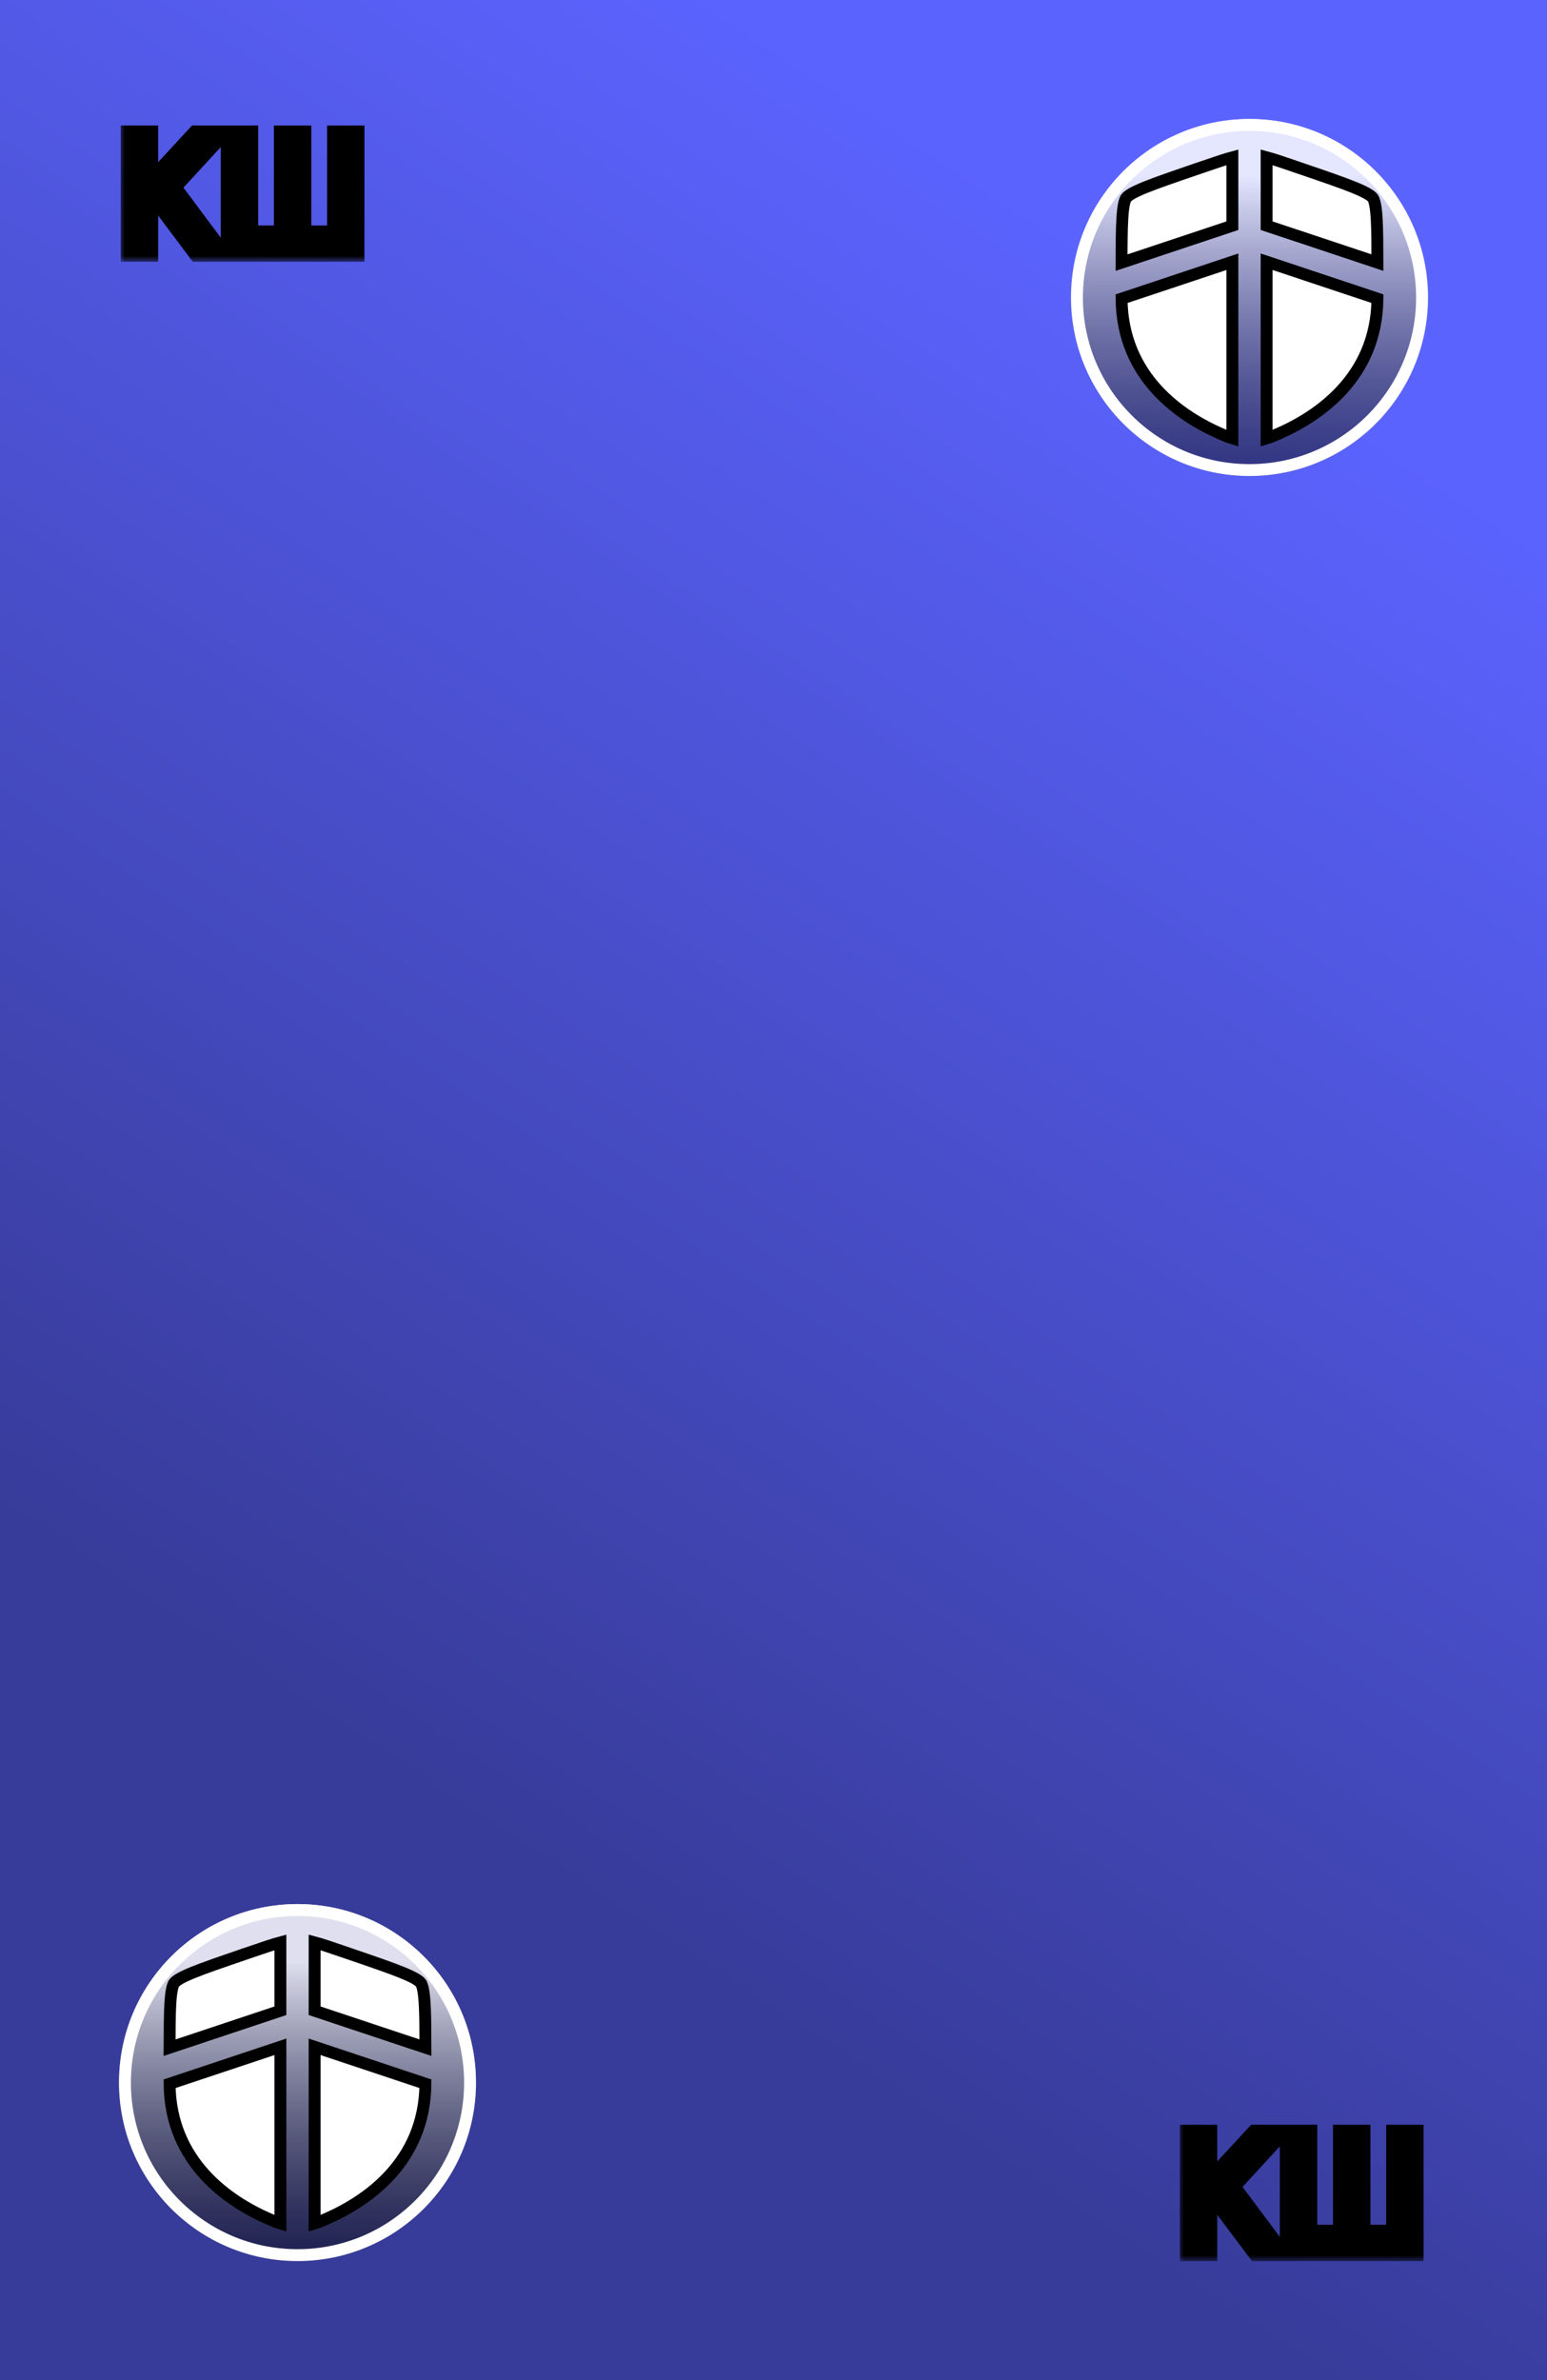 <svg width="130" height="200" viewBox="0 0 130 200" fill="none" xmlns="http://www.w3.org/2000/svg">
<rect width="130" height="200" fill="url(#paint0_linear_6_70)"/>
<g filter="url(#filter0_f_6_70)">
<circle cx="105" cy="25" r="15" fill="url(#paint1_linear_6_70)"/>
<circle cx="105" cy="25" r="14.5" stroke="white"/>
</g>
<path d="M101.21 13.979C102.232 13.629 102.963 13.379 103.562 13.219V18.965L94.25 22.069C94.251 20.496 94.26 19.295 94.312 18.399C94.342 17.887 94.385 17.491 94.444 17.191C94.505 16.883 94.575 16.72 94.632 16.64L94.632 16.639C94.688 16.56 94.82 16.437 95.098 16.276C95.37 16.118 95.742 15.944 96.232 15.745C97.214 15.346 98.605 14.87 100.488 14.225L100.492 14.223L100.493 14.223L101.209 13.98L101.21 13.979ZM103.562 21.994V36.838C103.265 36.751 102.976 36.626 102.574 36.451L102.574 36.451C99.32 35.029 94.305 31.763 94.25 25.098L103.562 21.994ZM107.426 36.451L107.426 36.451C107.024 36.627 106.735 36.752 106.438 36.839V21.994L115.75 25.098C115.695 31.763 110.68 35.029 107.426 36.451ZM108.79 13.978L108.791 13.978L109.507 14.223C109.507 14.223 109.507 14.223 109.507 14.223C111.393 14.868 112.786 15.345 113.768 15.744C114.258 15.943 114.63 16.117 114.902 16.274C115.18 16.436 115.312 16.558 115.368 16.638L115.369 16.639C115.425 16.719 115.495 16.882 115.556 17.189C115.615 17.49 115.658 17.886 115.688 18.397C115.74 19.294 115.748 20.494 115.75 22.066L106.438 18.965V13.218C107.037 13.378 107.768 13.627 108.79 13.978Z" fill="white" stroke="black"/>
<g filter="url(#filter1_f_6_70)">
<circle cx="25" cy="175" r="15" fill="url(#paint2_linear_6_70)"/>
<circle cx="25" cy="175" r="14.5" stroke="white"/>
</g>
<path d="M21.21 163.979C22.232 163.629 22.963 163.379 23.562 163.219V168.965L14.25 172.069C14.252 170.496 14.26 169.295 14.312 168.399C14.342 167.887 14.384 167.491 14.444 167.191C14.505 166.883 14.575 166.72 14.632 166.64L14.632 166.639C14.688 166.56 14.82 166.437 15.098 166.276C15.37 166.118 15.742 165.944 16.232 165.745C17.214 165.346 18.605 164.87 20.488 164.225L20.492 164.223L20.493 164.223L21.209 163.98L21.21 163.979ZM23.562 171.994V186.838C23.265 186.751 22.976 186.626 22.574 186.451L22.574 186.451C19.32 185.029 14.305 181.763 14.25 175.098L23.562 171.994ZM27.426 186.451L27.426 186.451C27.024 186.626 26.735 186.752 26.438 186.839V171.994L35.75 175.098C35.695 181.763 30.68 185.029 27.426 186.451ZM28.79 163.978L28.791 163.978L29.507 164.223C29.507 164.223 29.507 164.223 29.507 164.223C31.392 164.868 32.786 165.345 33.768 165.744C34.258 165.943 34.63 166.117 34.902 166.274C35.18 166.436 35.312 166.558 35.368 166.638L35.368 166.639C35.425 166.719 35.495 166.882 35.556 167.189C35.615 167.49 35.658 167.886 35.688 168.397C35.74 169.294 35.748 170.495 35.75 172.066L26.438 168.965V163.218C27.037 163.378 27.768 163.628 28.79 163.978Z" fill="white" stroke="black"/>
<g filter="url(#filter2_d_6_70)">
<mask id="path-7-outside-1_6_70" maskUnits="userSpaceOnUse" x="99" y="178" width="21" height="12" fill="black">
<rect fill="white" x="99" y="178" width="21" height="12"/>
<path d="M105.703 189L102.453 184.661H101.29V189H100.145V179.545H101.29V183.645H101.788L105.574 179.545H106.94L103.118 183.7L107.07 189H105.703ZM108.549 179.545H109.694V187.947H113.018V179.545H114.163V187.947H117.487V179.545H118.632V189H108.549V179.545Z"/>
</mask>
<path d="M105.703 189L102.453 184.661H101.29V189H100.145V179.545H101.29V183.645H101.788L105.574 179.545H106.94L103.118 183.7L107.07 189H105.703ZM108.549 179.545H109.694V187.947H113.018V179.545H114.163V187.947H117.487V179.545H118.632V189H108.549V179.545Z" fill="white"/>
<path d="M105.703 189L104.903 189.599L105.203 190H105.703V189ZM102.453 184.661L103.254 184.061L102.954 183.661H102.453V184.661ZM101.29 184.661V183.661H100.29V184.661H101.29ZM101.29 189V190H102.29V189H101.29ZM100.145 189H99.145V190H100.145V189ZM100.145 179.545V178.545H99.145V179.545H100.145ZM101.29 179.545H102.29V178.545H101.29V179.545ZM101.29 183.645H100.29V184.645H101.29V183.645ZM101.788 183.645V184.645H102.226L102.523 184.323L101.788 183.645ZM105.574 179.545V178.545H105.136L104.839 178.867L105.574 179.545ZM106.94 179.545L107.676 180.223L109.219 178.545H106.94V179.545ZM103.118 183.7L102.382 183.023L101.821 183.633L102.316 184.298L103.118 183.7ZM107.07 189V190H109.063L107.871 188.402L107.07 189ZM106.504 188.401L103.254 184.061L101.653 185.26L104.903 189.599L106.504 188.401ZM102.453 183.661H101.29V185.661H102.453V183.661ZM100.29 184.661V189H102.29V184.661H100.29ZM101.29 188H100.145V190H101.29V188ZM101.145 189V179.545H99.145V189H101.145ZM100.145 180.545H101.29V178.545H100.145V180.545ZM100.29 179.545V183.645H102.29V179.545H100.29ZM101.29 184.645H101.788V182.645H101.29V184.645ZM102.523 184.323L106.309 180.224L104.839 178.867L101.054 182.966L102.523 184.323ZM105.574 180.545H106.94V178.545H105.574V180.545ZM106.204 178.868L102.382 183.023L103.854 184.377L107.676 180.223L106.204 178.868ZM102.316 184.298L106.268 189.598L107.871 188.402L103.92 183.103L102.316 184.298ZM107.07 188H105.703V190H107.07V188ZM108.549 179.545V178.545H107.549V179.545H108.549ZM109.694 179.545H110.694V178.545H109.694V179.545ZM109.694 187.947H108.694V188.947H109.694V187.947ZM113.018 187.947V188.947H114.018V187.947H113.018ZM113.018 179.545V178.545H112.018V179.545H113.018ZM114.163 179.545H115.163V178.545H114.163V179.545ZM114.163 187.947H113.163V188.947H114.163V187.947ZM117.487 187.947V188.947H118.487V187.947H117.487ZM117.487 179.545V178.545H116.487V179.545H117.487ZM118.632 179.545H119.632V178.545H118.632V179.545ZM118.632 189V190H119.632V189H118.632ZM108.549 189H107.549V190H108.549V189ZM108.549 180.545H109.694V178.545H108.549V180.545ZM108.694 179.545V187.947H110.694V179.545H108.694ZM109.694 188.947H113.018V186.947H109.694V188.947ZM114.018 187.947V179.545H112.018V187.947H114.018ZM113.018 180.545H114.163V178.545H113.018V180.545ZM113.163 179.545V187.947H115.163V179.545H113.163ZM114.163 188.947H117.487V186.947H114.163V188.947ZM118.487 187.947V179.545H116.487V187.947H118.487ZM117.487 180.545H118.632V178.545H117.487V180.545ZM117.632 179.545V189H119.632V179.545H117.632ZM118.632 188H108.549V190H118.632V188ZM109.549 189V179.545H107.549V189H109.549Z" fill="black" mask="url(#path-7-outside-1_6_70)"/>
</g>
<g filter="url(#filter3_d_6_70)">
<mask id="path-9-outside-2_6_70" maskUnits="userSpaceOnUse" x="10" y="10" width="21" height="12" fill="black">
<rect fill="white" x="10" y="10" width="21" height="12"/>
<path d="M16.703 21L13.453 16.66H12.29V21H11.145V11.546H12.29V15.645H12.788L16.574 11.546H17.94L14.118 15.7L18.07 21H16.703ZM19.549 11.546H20.694V19.947H24.018V11.546H25.163V19.947H28.487V11.546H29.632V21H19.549V11.546Z"/>
</mask>
<path d="M16.703 21L13.453 16.66H12.29V21H11.145V11.546H12.29V15.645H12.788L16.574 11.546H17.94L14.118 15.7L18.07 21H16.703ZM19.549 11.546H20.694V19.947H24.018V11.546H25.163V19.947H28.487V11.546H29.632V21H19.549V11.546Z" fill="white"/>
<path d="M16.703 21L15.903 21.599L16.203 22H16.703V21ZM13.453 16.66L14.254 16.061L13.954 15.661H13.453V16.66ZM12.29 16.66V15.661H11.29V16.66H12.29ZM12.29 21V22H13.29V21H12.29ZM11.145 21H10.145V22H11.145V21ZM11.145 11.546V10.546H10.145V11.546H11.145ZM12.29 11.546H13.29V10.546H12.29V11.546ZM12.29 15.645H11.29V16.645H12.29V15.645ZM12.788 15.645V16.645H13.226L13.523 16.323L12.788 15.645ZM16.574 11.546V10.546H16.136L15.839 10.867L16.574 11.546ZM17.94 11.546L18.676 12.223L20.219 10.546H17.94V11.546ZM14.118 15.7L13.382 15.023L12.821 15.633L13.316 16.298L14.118 15.7ZM18.07 21V22H20.063L18.871 20.402L18.07 21ZM17.503 20.401L14.254 16.061L12.653 17.26L15.903 21.599L17.503 20.401ZM13.453 15.661H12.29V17.66H13.453V15.661ZM11.29 16.66V21H13.29V16.66H11.29ZM12.29 20H11.145V22H12.29V20ZM12.145 21V11.546H10.145V21H12.145ZM11.145 12.546H12.29V10.546H11.145V12.546ZM11.29 11.546V15.645H13.29V11.546H11.29ZM12.29 16.645H12.788V14.645H12.29V16.645ZM13.523 16.323L17.308 12.224L15.839 10.867L12.054 14.966L13.523 16.323ZM16.574 12.546H17.94V10.546H16.574V12.546ZM17.204 10.868L13.382 15.023L14.854 16.377L18.676 12.223L17.204 10.868ZM13.316 16.298L17.268 21.598L18.871 20.402L14.92 15.102L13.316 16.298ZM18.07 20H16.703V22H18.07V20ZM19.549 11.546V10.546H18.549V11.546H19.549ZM20.694 11.546H21.694V10.546H20.694V11.546ZM20.694 19.947H19.694V20.947H20.694V19.947ZM24.018 19.947V20.947H25.018V19.947H24.018ZM24.018 11.546V10.546H23.018V11.546H24.018ZM25.163 11.546H26.163V10.546H25.163V11.546ZM25.163 19.947H24.163V20.947H25.163V19.947ZM28.487 19.947V20.947H29.487V19.947H28.487ZM28.487 11.546V10.546H27.487V11.546H28.487ZM29.632 11.546H30.632V10.546H29.632V11.546ZM29.632 21V22H30.632V21H29.632ZM19.549 21H18.549V22H19.549V21ZM19.549 12.546H20.694V10.546H19.549V12.546ZM19.694 11.546V19.947H21.694V11.546H19.694ZM20.694 20.947H24.018V18.947H20.694V20.947ZM25.018 19.947V11.546H23.018V19.947H25.018ZM24.018 12.546H25.163V10.546H24.018V12.546ZM24.163 11.546V19.947H26.163V11.546H24.163ZM25.163 20.947H28.487V18.947H25.163V20.947ZM29.487 19.947V11.546H27.487V19.947H29.487ZM28.487 12.546H29.632V10.546H28.487V12.546ZM28.632 11.546V21H30.632V11.546H28.632ZM29.632 20H19.549V22H29.632V20ZM20.549 21V11.546H18.549V21H20.549Z" fill="black" mask="url(#path-9-outside-2_6_70)"/>
</g>
<defs>
<filter id="filter0_f_6_70" x="87.2" y="7.2" width="35.6" height="35.6" filterUnits="userSpaceOnUse" color-interpolation-filters="sRGB">
<feFlood flood-opacity="0" result="BackgroundImageFix"/>
<feBlend mode="normal" in="SourceGraphic" in2="BackgroundImageFix" result="shape"/>
<feGaussianBlur stdDeviation="1.4" result="effect1_foregroundBlur_6_70"/>
</filter>
<filter id="filter1_f_6_70" x="7.2" y="157.2" width="35.6" height="35.6" filterUnits="userSpaceOnUse" color-interpolation-filters="sRGB">
<feFlood flood-opacity="0" result="BackgroundImageFix"/>
<feBlend mode="normal" in="SourceGraphic" in2="BackgroundImageFix" result="shape"/>
<feGaussianBlur stdDeviation="1.4" result="effect1_foregroundBlur_6_70"/>
</filter>
<filter id="filter2_d_6_70" x="95.145" y="174.545" width="28.487" height="19.454" filterUnits="userSpaceOnUse" color-interpolation-filters="sRGB">
<feFlood flood-opacity="0" result="BackgroundImageFix"/>
<feColorMatrix in="SourceAlpha" type="matrix" values="0 0 0 0 0 0 0 0 0 0 0 0 0 0 0 0 0 0 127 0" result="hardAlpha"/>
<feOffset/>
<feGaussianBlur stdDeviation="2"/>
<feComposite in2="hardAlpha" operator="out"/>
<feColorMatrix type="matrix" values="0 0 0 0 1 0 0 0 0 1 0 0 0 0 1 0 0 0 0.93 0"/>
<feBlend mode="normal" in2="BackgroundImageFix" result="effect1_dropShadow_6_70"/>
<feBlend mode="normal" in="SourceGraphic" in2="effect1_dropShadow_6_70" result="shape"/>
</filter>
<filter id="filter3_d_6_70" x="6.145" y="6.545" width="28.487" height="19.454" filterUnits="userSpaceOnUse" color-interpolation-filters="sRGB">
<feFlood flood-opacity="0" result="BackgroundImageFix"/>
<feColorMatrix in="SourceAlpha" type="matrix" values="0 0 0 0 0 0 0 0 0 0 0 0 0 0 0 0 0 0 127 0" result="hardAlpha"/>
<feOffset/>
<feGaussianBlur stdDeviation="2"/>
<feComposite in2="hardAlpha" operator="out"/>
<feColorMatrix type="matrix" values="0 0 0 0 1 0 0 0 0 1 0 0 0 0 1 0 0 0 0.93 0"/>
<feBlend mode="normal" in2="BackgroundImageFix" result="effect1_dropShadow_6_70"/>
<feBlend mode="normal" in="SourceGraphic" in2="effect1_dropShadow_6_70" result="shape"/>
</filter>
<linearGradient id="paint0_linear_6_70" x1="109" y1="31" x2="31.5" y2="149" gradientUnits="userSpaceOnUse">
<stop stop-color="#5B63FF"/>
<stop offset="1" stop-color="#373B99"/>
</linearGradient>
<linearGradient id="paint1_linear_6_70" x1="105" y1="10" x2="105" y2="40" gradientUnits="userSpaceOnUse">
<stop offset="0.159" stop-color="white" stop-opacity="0.84"/>
<stop offset="1" stop-opacity="0.48"/>
</linearGradient>
<linearGradient id="paint2_linear_6_70" x1="25" y1="160" x2="25" y2="190" gradientUnits="userSpaceOnUse">
<stop offset="0.159" stop-color="white" stop-opacity="0.84"/>
<stop offset="1" stop-opacity="0.48"/>
</linearGradient>
</defs>
</svg>
